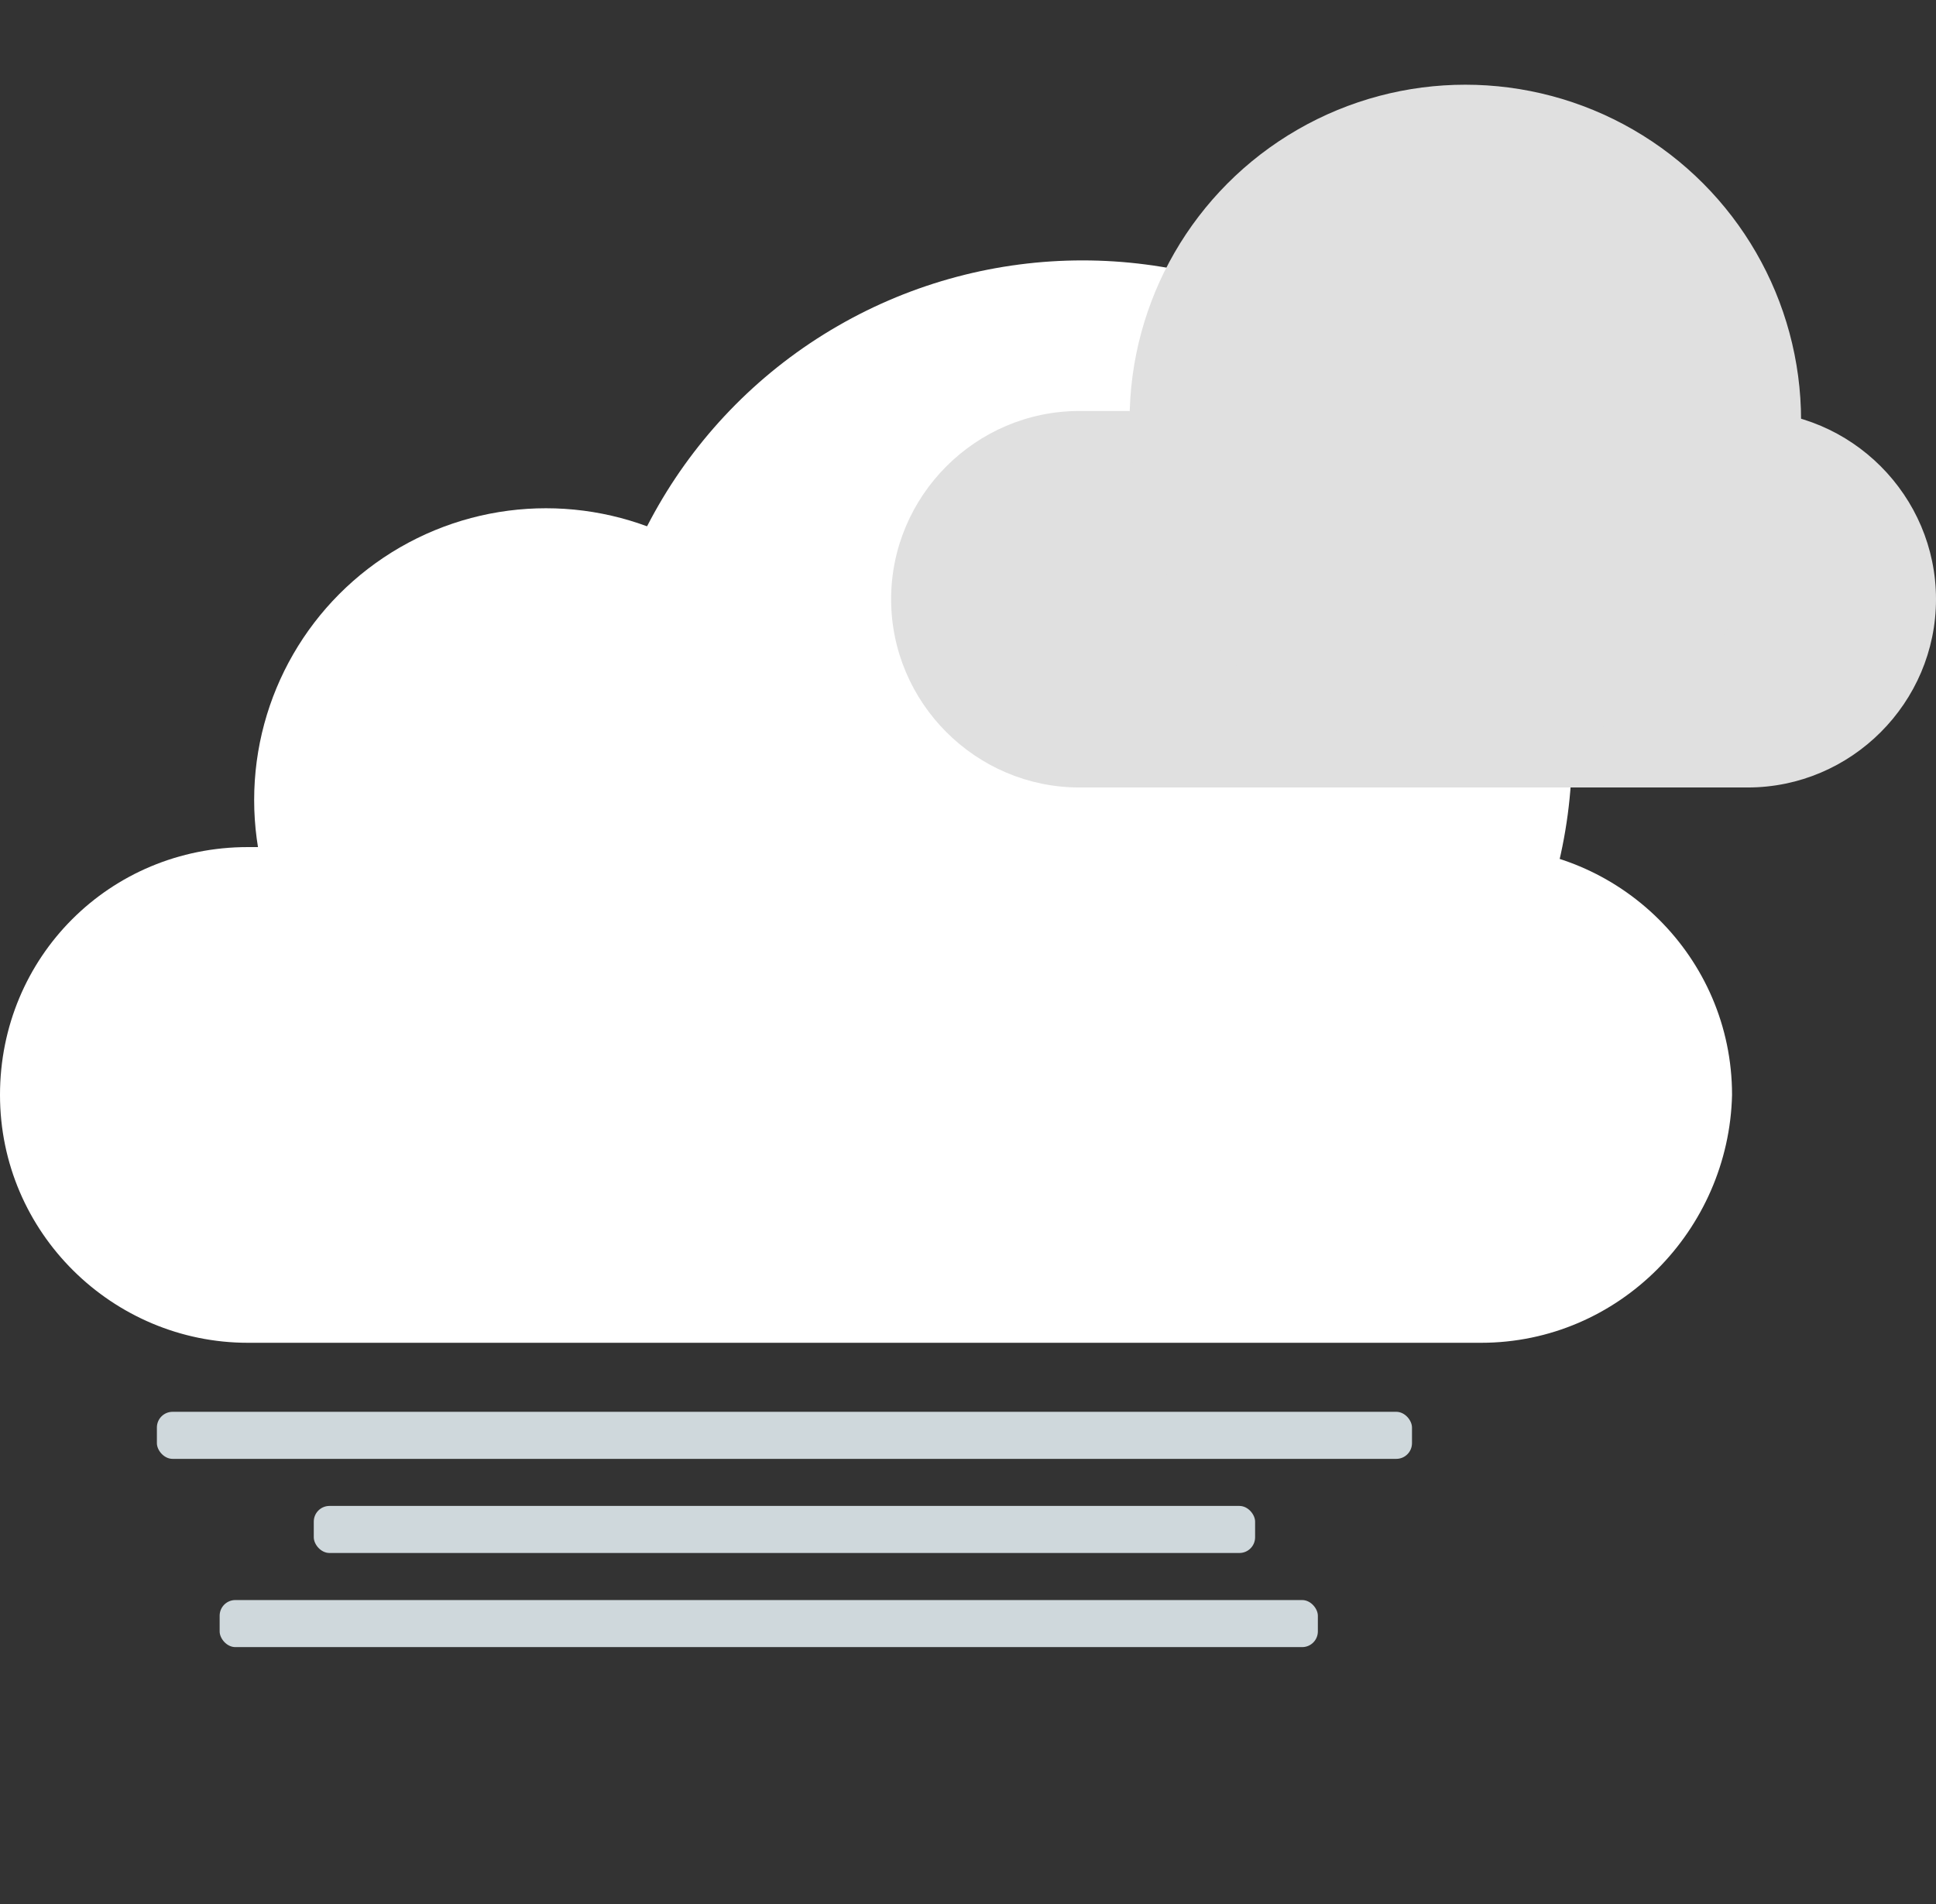 <svg
                version="1.1"
                id="Layer_1"
                xmlns="http://www.w3.org/2000/svg"
                xmlns:xlink="http://www.w3.org/1999/xlink"
                x="0px"
                y="0px"
                viewBox="0 0 61.7 60.7"
                style="enable-background: new 0 0 61.7 42.8"
                xml:space="preserve"
              >
                <rect x="0" y="0" width="61.7" height="60.7" fill="#333333" stroke="none"/>
                <g id="Cloud_3">
                  <g id="White_cloud_3">
                    <path
                      id="XMLID_24_"
                      class="white"
                      fill="#ffffff"
                      d="M47.2,42.8H7.9c-4.3,0-7.9-3.5-7.9-7.9l0,0C0,30.5,3.5,27,7.9,27h39.4c4.3,0,7.9,3.5,7.9,7.9 v0C55.1,39.2,51.6,42.8,47.2,42.8z"
                    />
                    <circle
                      id="XMLID_23_"
                      class="white"
                      fill="#ffffff"
                      cx="17.4"
                      cy="25.5"
                      r="9.3"
                    />
                    <circle
                      id="XMLID_22_"
                      class="white"
                      fill="#ffffff"
                      cx="34.5"
                      cy="23.9"
                      r="15.6"
                    />
                  </g>
                  <g id="Gray_cloud_3">
                  <path
                    id="XMLID_20_"
                    class="gray"
                    fill="#e0e0e0"
                    d="M55.7,25.1H34.4c-3.3,0-6-2.7-6-6v0c0-3.3,2.7-6,6-6h21.3c3.3,0,6,2.7,6,6v0 C61.7,22.4,59,25.1,55.7,25.1z"
                  />
                  <circle
                    id="XMLID_19_"
                    class="gray"
                    fill="#e0e0e0"
                    cx="46.7"
                    cy="13.4"
                    r="10.7"
                  />
                  </g>
                     <!-- Misty lines -->
                    <g id="Mist">
                       <rect fill="#cfd8dc" x="5" y="45" width="40" height="1.5" rx="0.5" />
                       <rect fill="#cfd8dc" x="10" y="48" width="30" height="1.5" rx="0.5" />
                       <rect fill="#cfd8dc" x="7" y="51" width="35" height="1.5" rx="0.5" />
                       <animateTransform
                         attributeName="transform"
                         attributeType="XML"
                         dur="6s"
                         keyTimes="0;0.5;1"
                         repeatCount="indefinite"
                         type="translate"
                         values="0;5;0"
                         calcMode="linear"
                       ></animateTransform>
                     </g>
                </g>
                
              </svg>